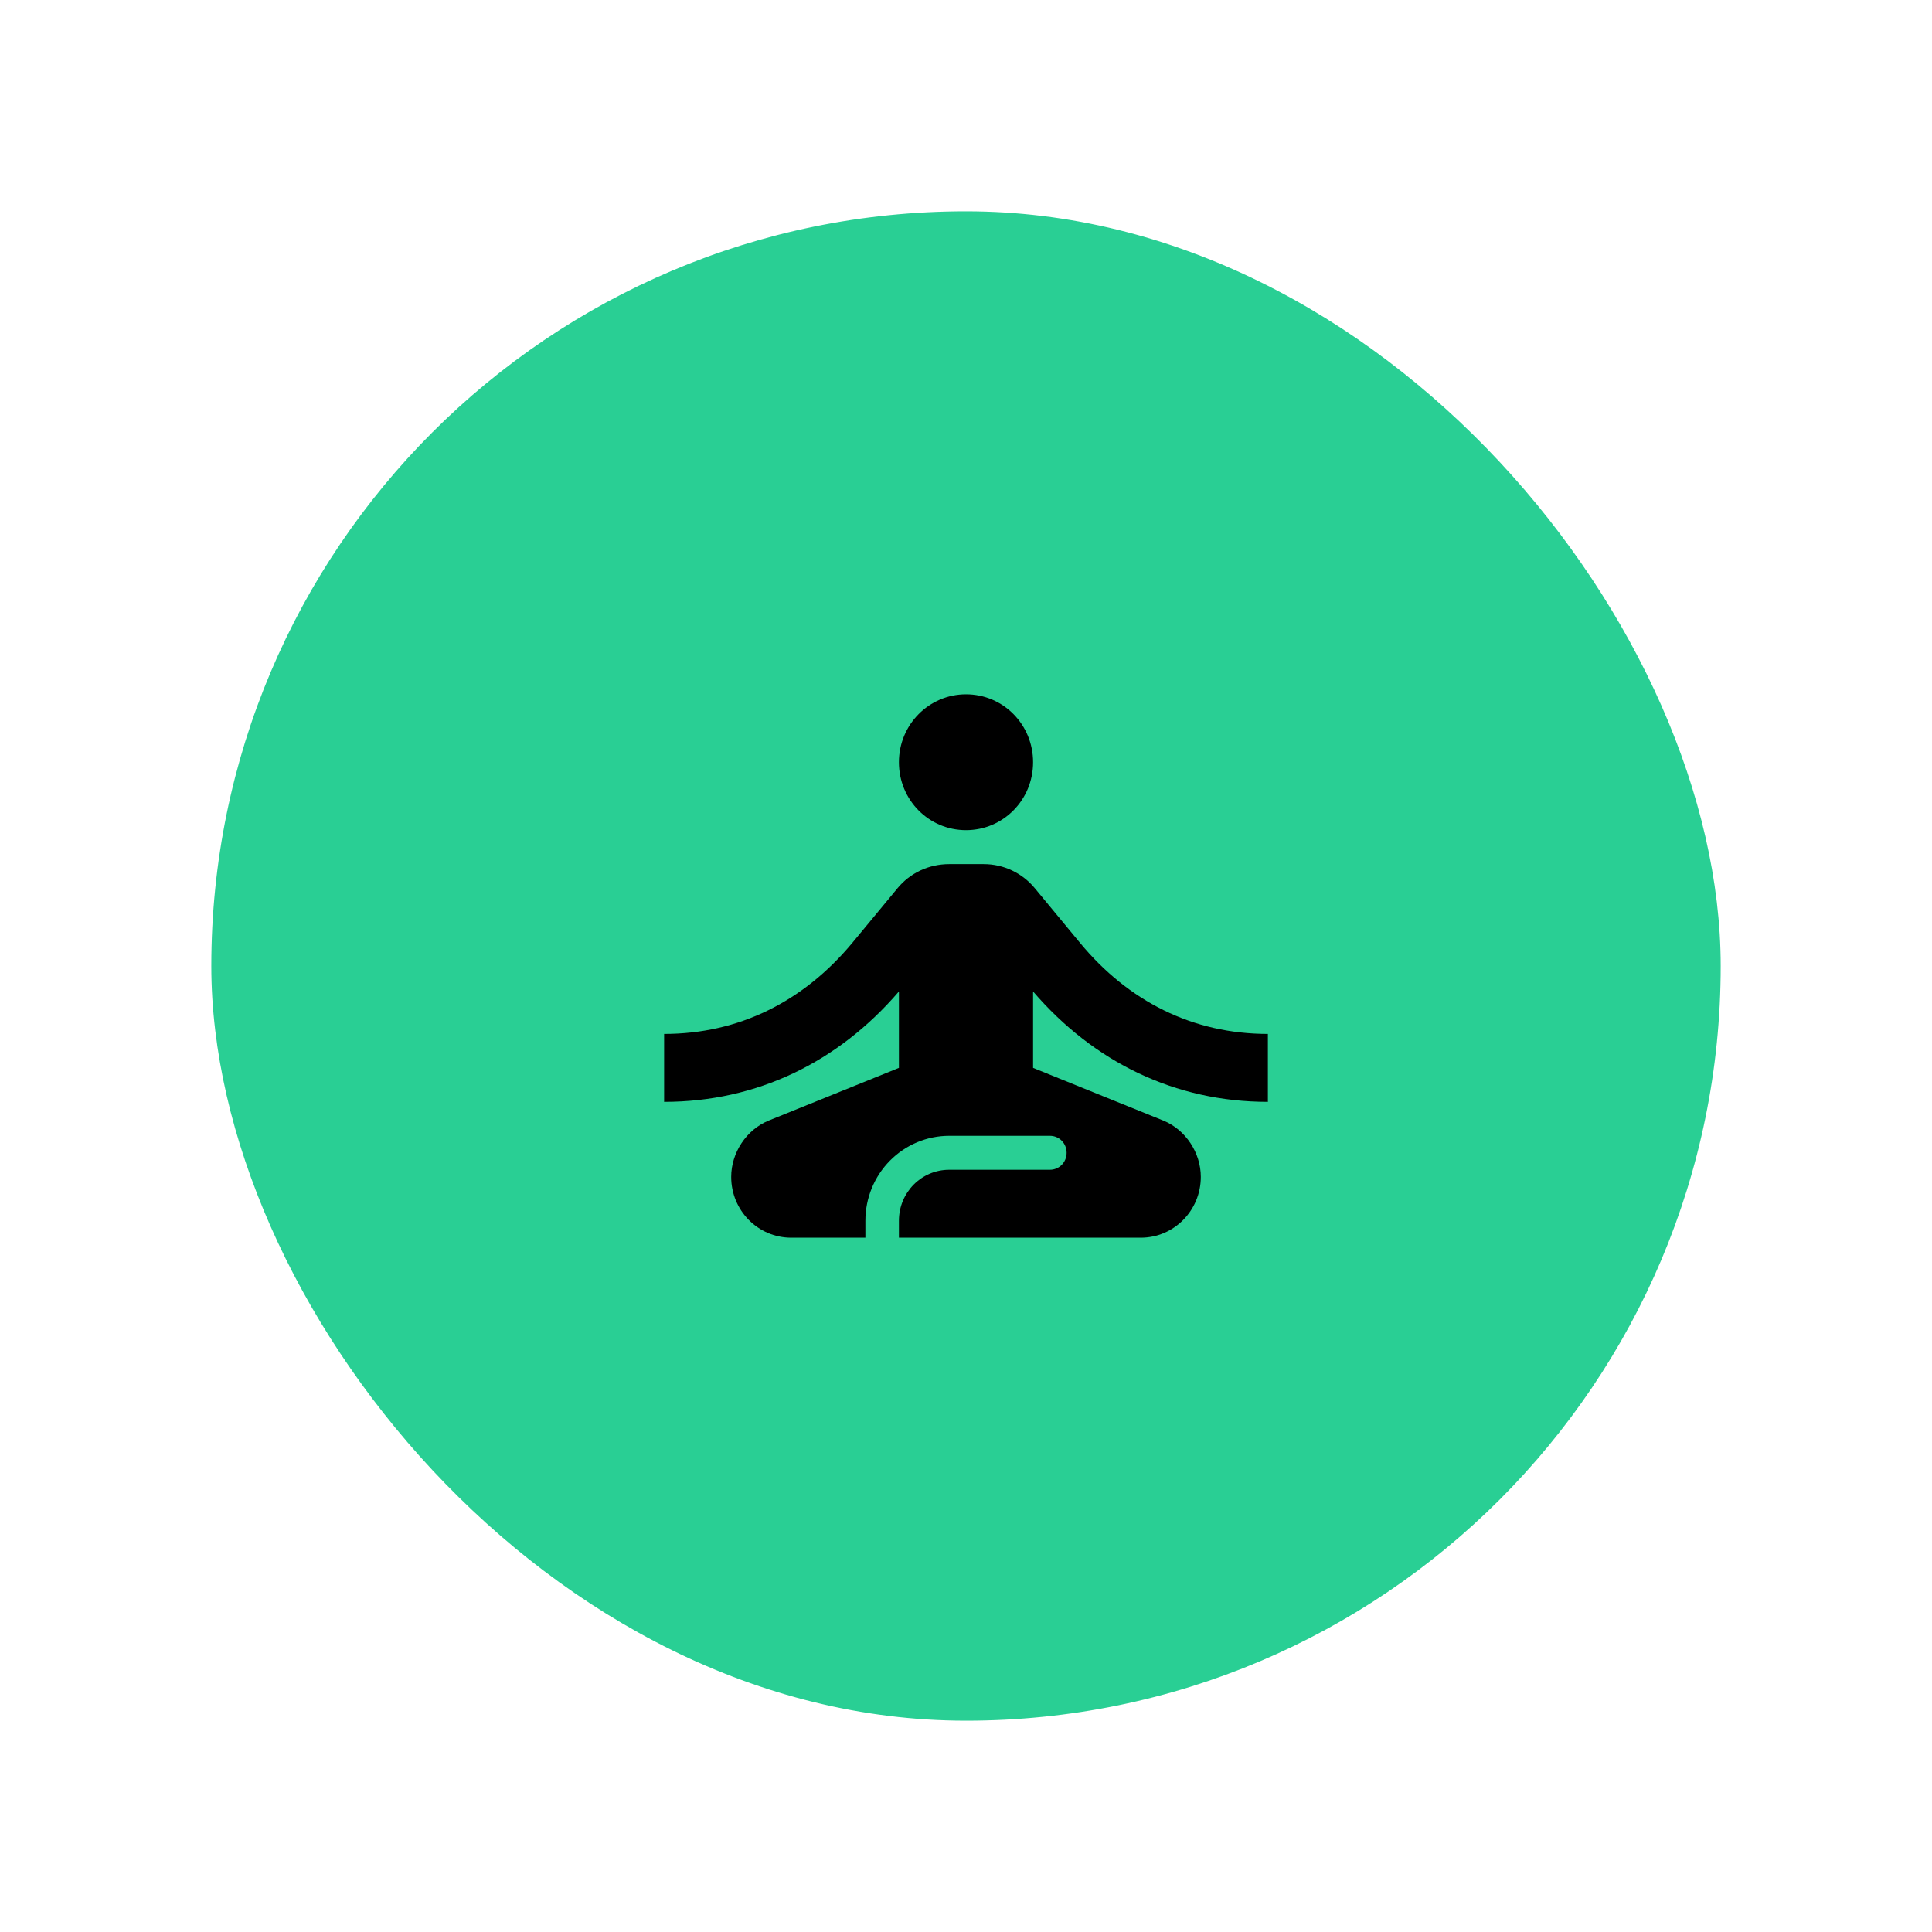 <svg width="64" height="64" viewBox="0 0 64 64" fill="none" xmlns="http://www.w3.org/2000/svg">
<g filter="url(#filter0_d_35_482)">
<rect x="7" y="7" width="50" height="50" rx="25" fill="#29CF94"/>
<path d="M32 23C33.233 23 34.222 24.001 34.222 25.25C34.222 26.499 33.233 27.5 32 27.5C30.767 27.5 29.778 26.499 29.778 25.25C29.778 24.001 30.778 23 32 23ZM42 36.5V34.25C39.511 34.25 37.378 33.17 35.778 31.235L34.289 29.435C34.082 29.181 33.822 28.977 33.529 28.837C33.235 28.697 32.914 28.625 32.589 28.625H31.444C30.767 28.625 30.144 28.918 29.722 29.435L28.233 31.235C26.622 33.17 24.489 34.25 22 34.25V36.5C25.078 36.5 27.767 35.184 29.778 32.844V35.375L25.467 37.119C24.722 37.422 24.222 38.188 24.222 38.986C24.222 40.1 25.111 41 26.211 41H28.667V40.438C28.667 39.692 28.959 38.976 29.48 38.449C30.001 37.921 30.708 37.625 31.444 37.625H34.778C35.089 37.625 35.333 37.873 35.333 38.188C35.333 38.502 35.089 38.75 34.778 38.75H31.444C30.522 38.75 29.778 39.504 29.778 40.438V41H37.789C38.889 41 39.778 40.1 39.778 38.986C39.778 38.188 39.278 37.422 38.533 37.119L34.222 35.375V32.844C36.233 35.184 38.922 36.5 42 36.5Z" fill="black"/>
</g>
<defs>
<filter id="filter0_d_35_482" x="0" y="0" width="64" height="64" filterUnits="userSpaceOnUse" color-interpolation-filters="sRGB">
<feFlood flood-opacity="0" result="BackgroundImageFix"/>
<feColorMatrix in="SourceAlpha" type="matrix" values="0 0 0 0 0 0 0 0 0 0 0 0 0 0 0 0 0 0 127 0" result="hardAlpha"/>
<feMorphology radius="7" operator="dilate" in="SourceAlpha" result="effect1_dropShadow_35_482"/>
<feOffset/>
<feComposite in2="hardAlpha" operator="out"/>
<feColorMatrix type="matrix" values="0 0 0 0 0.161 0 0 0 0 0.812 0 0 0 0 0.576 0 0 0 0.04 0"/>
<feBlend mode="normal" in2="BackgroundImageFix" result="effect1_dropShadow_35_482"/>
<feBlend mode="normal" in="SourceGraphic" in2="effect1_dropShadow_35_482" result="shape"/>
</filter>
</defs>
</svg>
